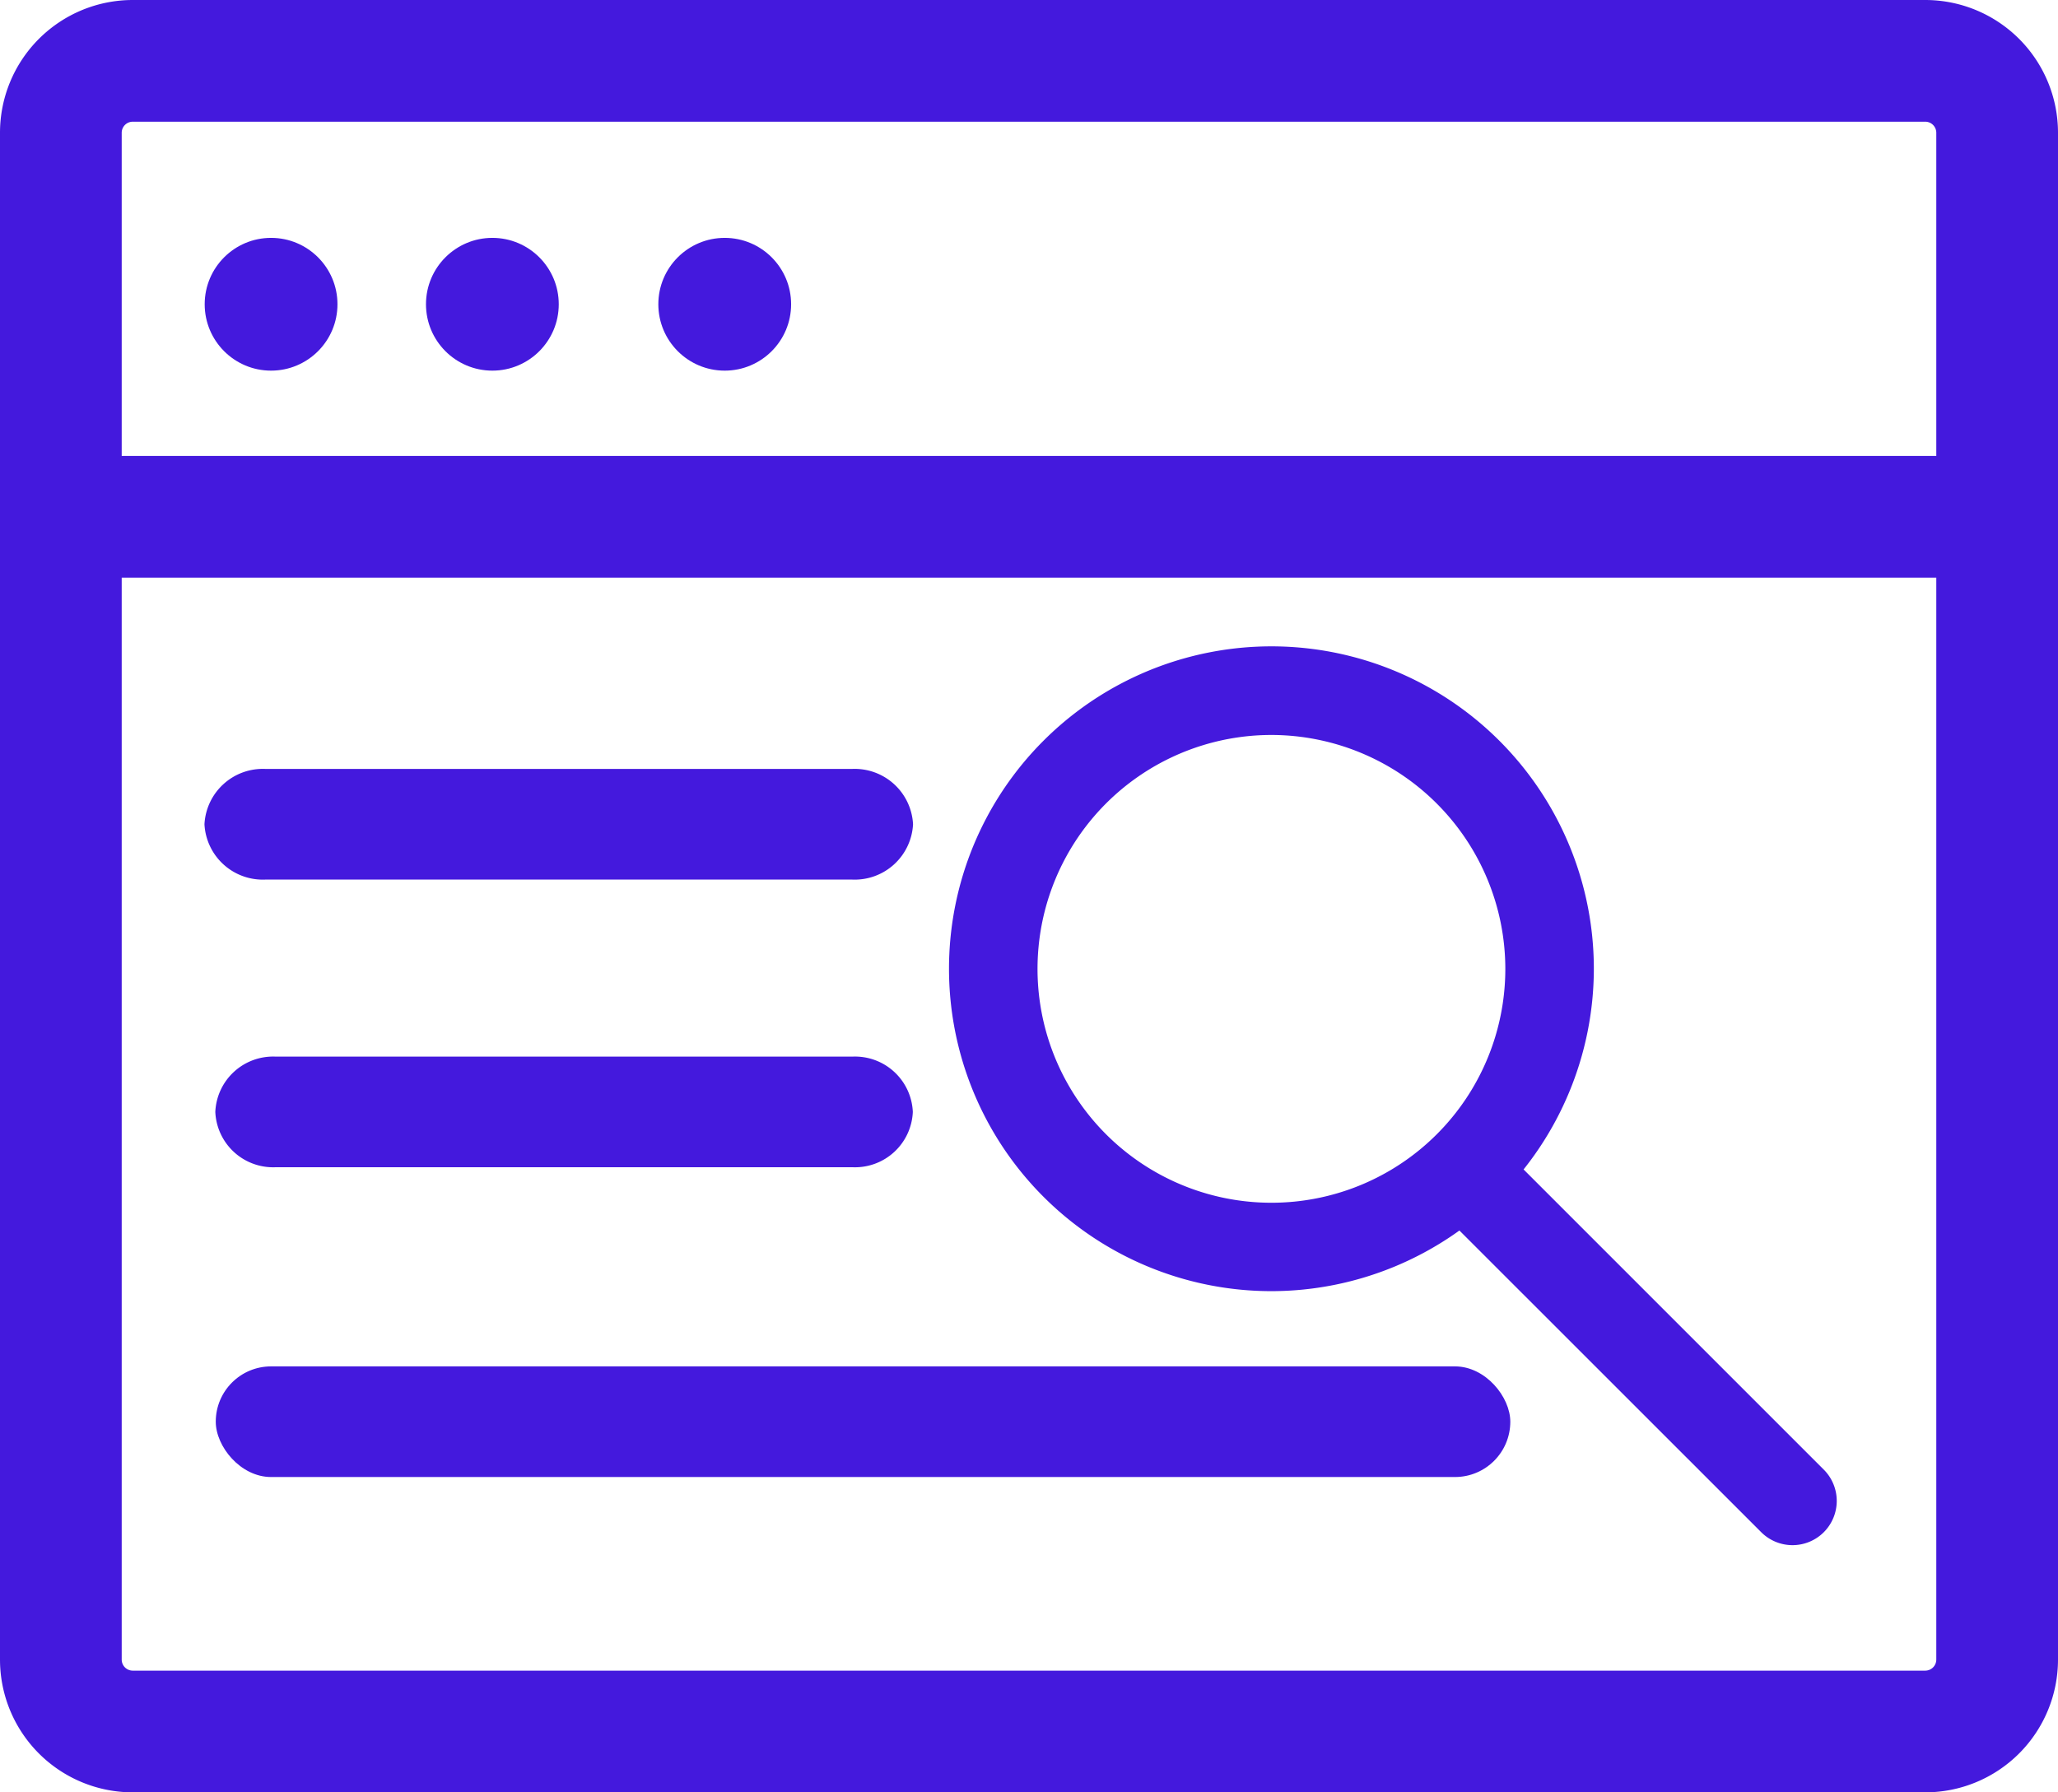 <svg xmlns="http://www.w3.org/2000/svg" viewBox="0 0 186 162"><defs><style>.cls-1{fill:#4419dd;}</style></defs><title>Ativo 13</title><g id="Camada_2" data-name="Camada 2"><g id="Camada_6" data-name="Camada 6"><path class="cls-1" d="M174,162H12A12,12,0,0,1,0,150V12A12,12,0,0,1,12,0H174a12,12,0,0,1,12,12V150A12,12,0,0,1,174,162ZM12,11a1,1,0,0,0-1,1V150a1,1,0,0,0,1,1H174a1,1,0,0,0,1-1V12a1,1,0,0,0-1-1Z"/><rect class="cls-1" x="5.5" y="41.21" width="175" height="11"/><circle class="cls-1" cx="24.5" cy="27.5" r="6"/><circle class="cls-1" cx="44.5" cy="27.5" r="6"/><circle class="cls-1" cx="65.5" cy="27.5" r="6"/><path class="cls-1" d="M114.92,116.7a29.14,29.14,0,1,1,29.13-29.13A29.17,29.17,0,0,1,114.92,116.7Zm0-50.27a21.14,21.14,0,1,0,21.13,21.14A21.16,21.16,0,0,0,114.92,66.43Z"/><path class="cls-1" d="M159.19,138.5l-29.84-29.83L135,103l29.83,29.83a4,4,0,0,1,0,5.66h0A4,4,0,0,1,159.19,138.5Z"/><path class="cls-1" d="M77.07,105.5H24.89a5.23,5.23,0,0,1-5.43-5h0a5.23,5.23,0,0,1,5.43-5H77.07a5.23,5.23,0,0,1,5.43,5h0A5.23,5.23,0,0,1,77.07,105.5Z"/><path class="cls-1" d="M77,79.5H24a5.28,5.28,0,0,1-5.52-5h0a5.28,5.28,0,0,1,5.52-5H77a5.28,5.28,0,0,1,5.52,5h0A5.28,5.28,0,0,1,77,79.5Z"/><rect class="cls-1" x="19.5" y="123.5" width="117" height="10" rx="5"/></g></g></svg>